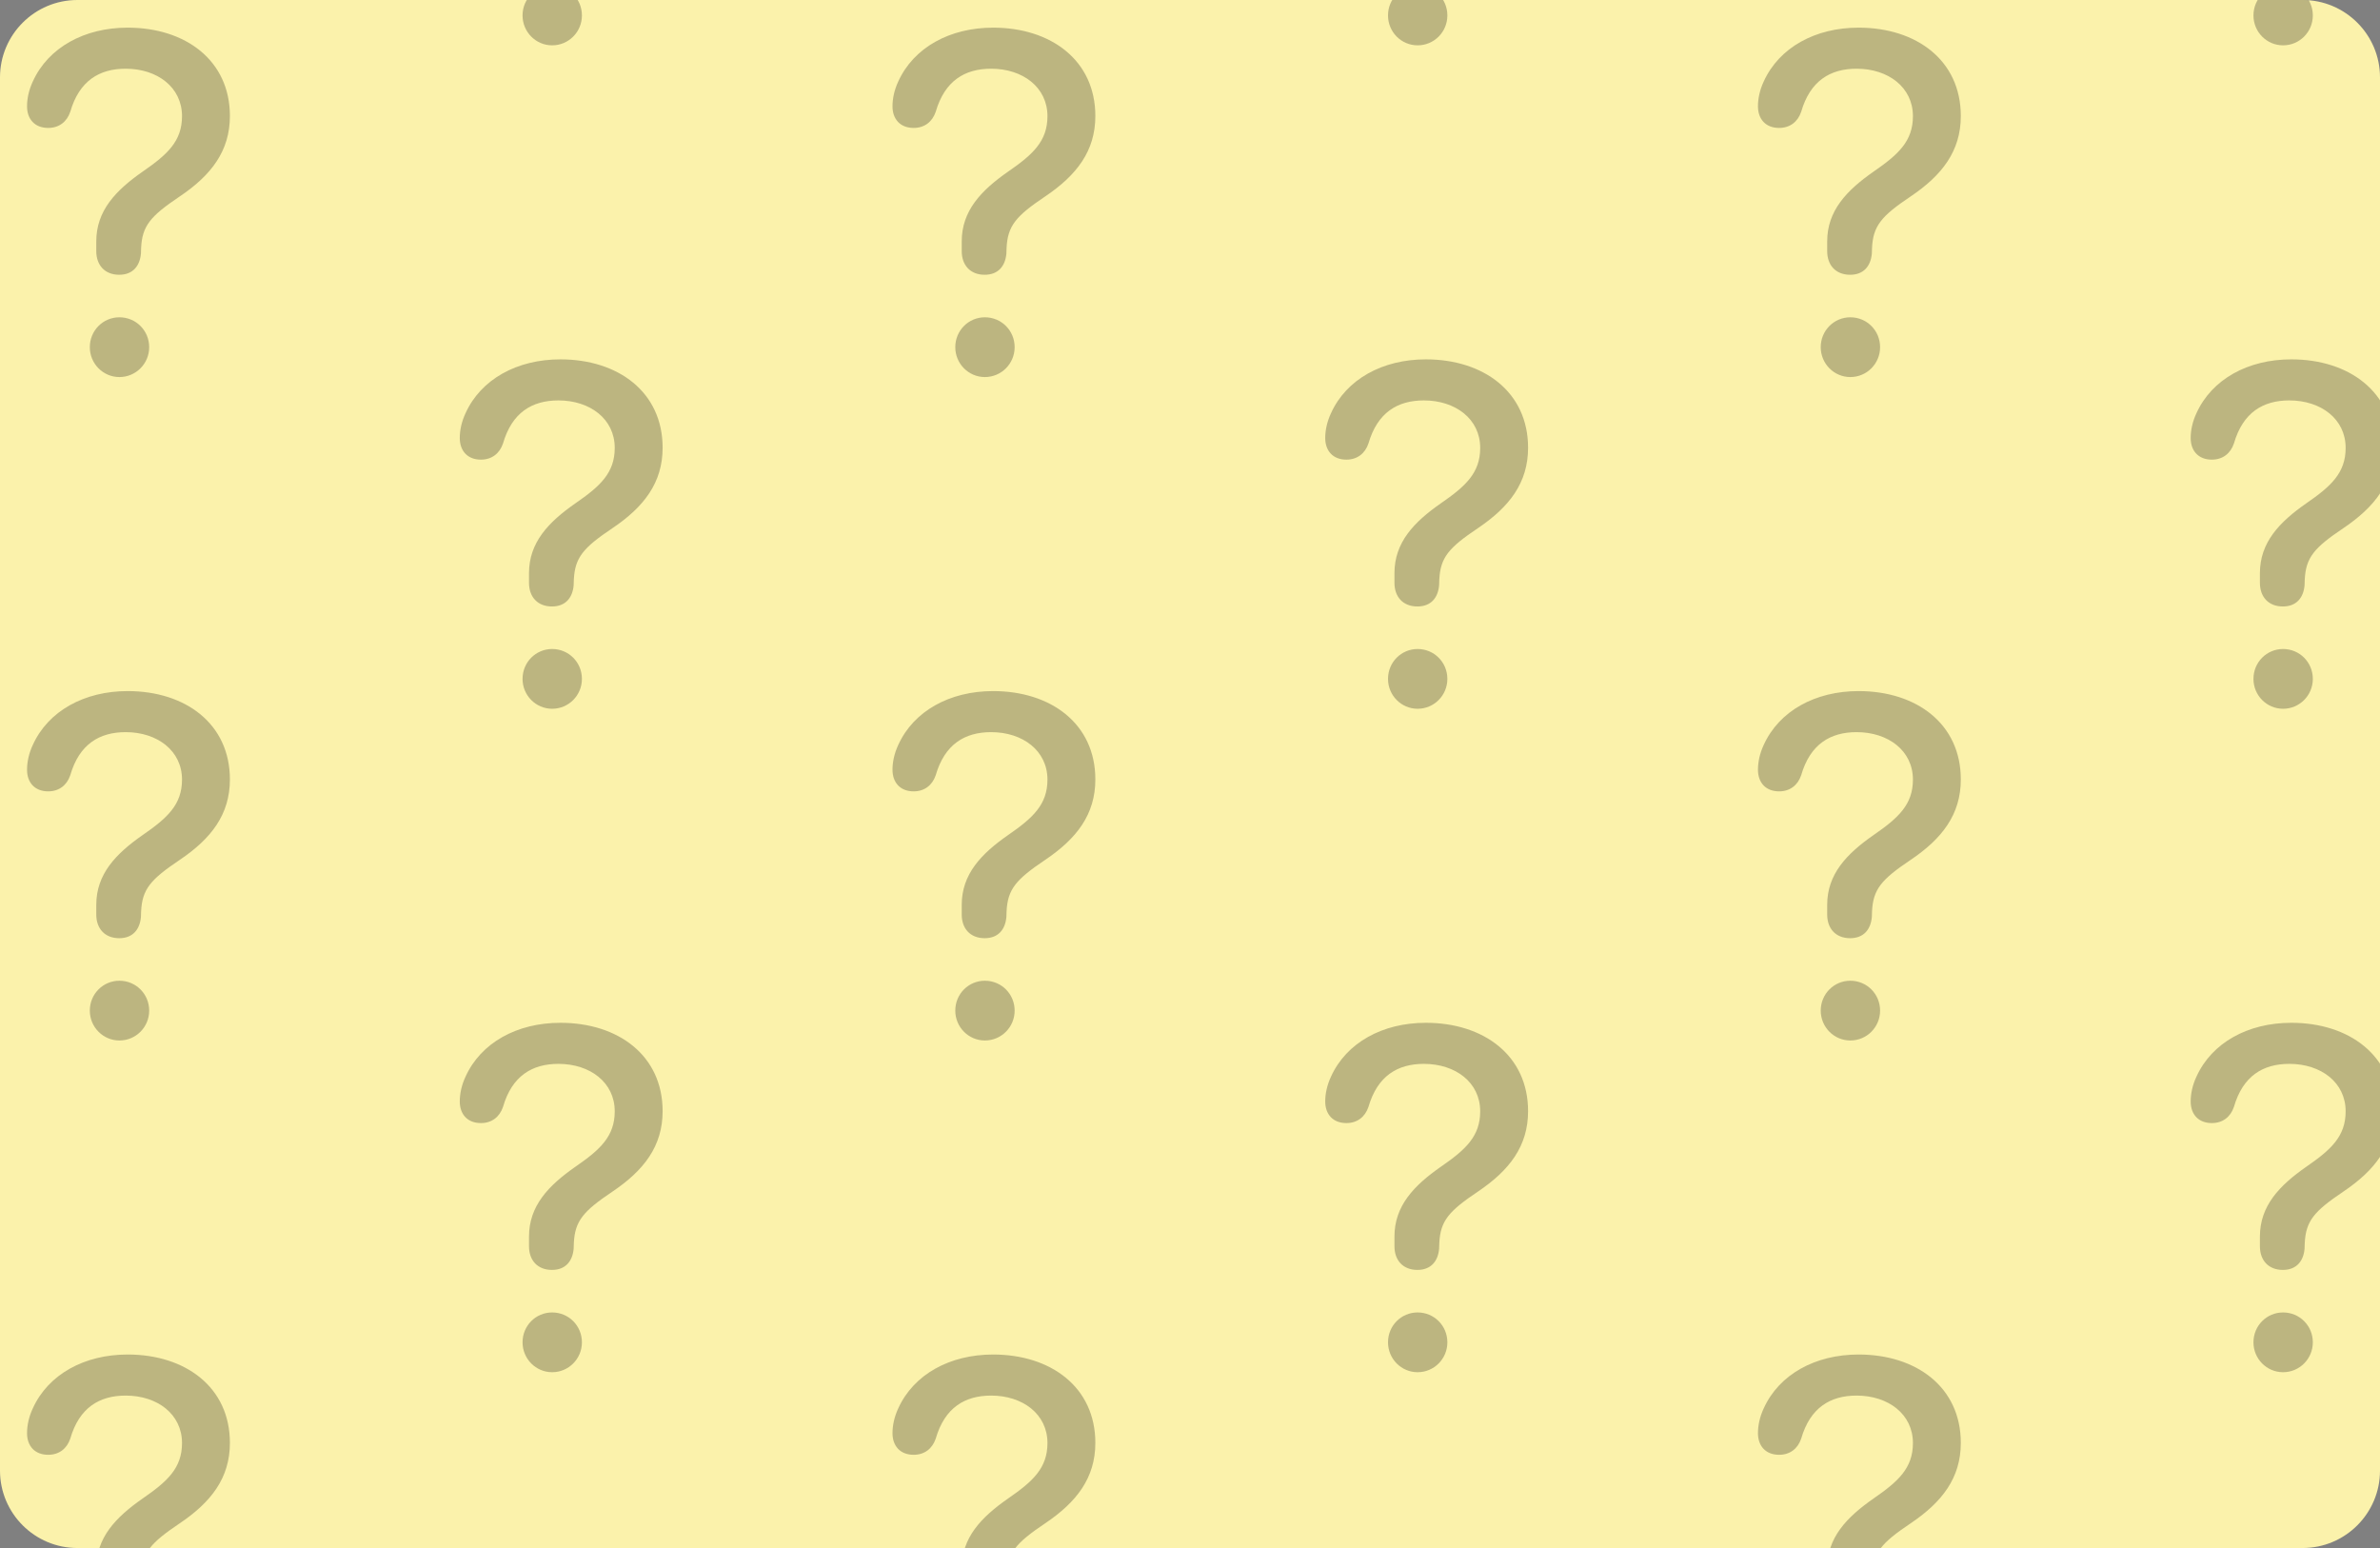 <?xml version="1.0" encoding="UTF-8" standalone="no"?>
<svg preserveAspectRatio="none" width="100%" height="100%" viewBox="0 0 246 160" version="1.1" xmlns="http://www.w3.org/2000/svg" xmlns:xlink="http://www.w3.org/1999/xlink" xml:space="preserve" style="fill-rule:evenodd;clip-rule:evenodd;stroke-linejoin:round;stroke-miterlimit:2;">
    <rect x="0" y="0" width="246" height="160" fill="#808080" stroke="none"/>
    <path id="Content-Background" d="M246,8c0,-4.415 -3.585,-8 -8,-8l-230,0c-4.415,0 -8,3.585 -8,8l0,144c0,4.415 3.585,8 8,8l230,0c4.415,0 8,-3.585 8,-8l0,-144Z" style="fill:#fbf2ab;" />
    <clipPath id="_clip1">
        <path d="M246,8c0,-4.415 -3.585,-8 -8,-8l-230,0c-4.415,0 -8,3.585 -8,8l0,144c0,4.415 3.585,8 8,8l230,0c4.415,0 8,-3.585 8,-8l0,-144Z" />
    </clipPath>
    <g clip-path="url(#_clip1)">
        <path d="M12.324,28.399c1.391,0 2.132,-0.891 2.244,-2.198c0,-0.19 0.018,-0.379 0.018,-0.569c0.111,-2.292 0.964,-3.297 3.986,-5.324c3.263,-2.198 5.191,-4.699 5.191,-8.318c0,-5.76 -4.598,-9.133 -10.567,-9.133c-4.468,0 -8.213,2.047 -9.807,5.571c-0.408,0.871 -0.594,1.762 -0.594,2.558c0,1.326 0.798,2.236 2.188,2.236c1.112,0 1.928,-0.626 2.28,-1.668c0.927,-3.202 3.004,-4.453 5.729,-4.453c3.263,0 5.821,1.914 5.821,4.908c0,2.577 -1.502,3.96 -4.06,5.722c-2.799,1.952 -4.802,4.055 -4.802,7.219l0,1.004c0,1.441 0.872,2.445 2.373,2.445Zm0.019,10.573c1.705,0 3.077,-1.384 3.077,-3.089c0,-1.724 -1.372,-3.088 -3.077,-3.088c-1.687,0 -3.059,1.364 -3.059,3.088c0,1.705 1.372,3.089 3.059,3.089Z" style="fill-opacity:0.25;fill-rule:nonzero;" />
        <path d="M12.324,96.97c1.391,0 2.132,-0.89 2.244,-2.198c0,-0.189 0.018,-0.379 0.018,-0.568c0.111,-2.293 0.964,-3.297 3.986,-5.325c3.263,-2.197 5.191,-4.699 5.191,-8.318c0,-5.76 -4.598,-9.132 -10.567,-9.132c-4.468,0 -8.213,2.046 -9.807,5.57c-0.408,0.872 -0.594,1.762 -0.594,2.558c0,1.327 0.798,2.236 2.188,2.236c1.112,0 1.928,-0.625 2.28,-1.667c0.927,-3.203 3.004,-4.453 5.729,-4.453c3.263,0 5.821,1.914 5.821,4.907c0,2.577 -1.502,3.96 -4.06,5.723c-2.799,1.951 -4.802,4.054 -4.802,7.219l0,1.004c0,1.44 0.872,2.444 2.373,2.444Zm0.019,10.573c1.705,0 3.077,-1.383 3.077,-3.088c0,-1.725 -1.372,-3.089 -3.077,-3.089c-1.687,0 -3.059,1.364 -3.059,3.089c0,1.705 1.372,3.088 3.059,3.088Z" style="fill-opacity:0.25;fill-rule:nonzero;" />
        <path d="M12.324,165.542c1.391,0 2.132,-0.891 2.244,-2.198c0,-0.19 0.018,-0.379 0.018,-0.569c0.111,-2.292 0.964,-3.297 3.986,-5.324c3.263,-2.198 5.191,-4.699 5.191,-8.318c0,-5.76 -4.598,-9.133 -10.567,-9.133c-4.468,0 -8.213,2.046 -9.807,5.571c-0.408,0.871 -0.594,1.762 -0.594,2.558c0,1.326 0.798,2.235 2.188,2.235c1.112,0 1.928,-0.625 2.28,-1.667c0.927,-3.202 3.004,-4.453 5.729,-4.453c3.263,0 5.821,1.914 5.821,4.908c0,2.577 -1.502,3.96 -4.06,5.722c-2.799,1.952 -4.802,4.055 -4.802,7.219l0,1.004c0,1.44 0.872,2.445 2.373,2.445Zm0.019,10.572c1.705,0 3.077,-1.383 3.077,-3.088c0,-1.724 -1.372,-3.089 -3.077,-3.089c-1.687,0 -3.059,1.365 -3.059,3.089c0,1.705 1.372,3.088 3.059,3.088Z" style="fill-opacity:0.25;fill-rule:nonzero;" />
        <path d="M57.052,-5.887c1.39,0 2.132,-0.891 2.243,-2.198c0,-0.189 0.018,-0.379 0.018,-0.568c0.112,-2.293 0.964,-3.297 3.986,-5.325c3.263,-2.198 5.191,-4.699 5.191,-8.318c0,-5.76 -4.598,-9.133 -10.567,-9.133c-4.468,0 -8.213,2.047 -9.807,5.571c-0.408,0.872 -0.593,1.762 -0.593,2.558c0,1.326 0.797,2.236 2.187,2.236c1.113,0 1.928,-0.625 2.281,-1.668c0.926,-3.202 3.003,-4.452 5.728,-4.452c3.263,0 5.821,1.913 5.821,4.907c0,2.577 -1.501,3.96 -4.06,5.722c-2.799,1.952 -4.801,4.055 -4.801,7.22l0,1.004c0,1.44 0.871,2.444 2.373,2.444Zm0.018,10.573c1.706,0 3.078,-1.383 3.078,-3.089c0,-1.724 -1.372,-3.088 -3.078,-3.088c-1.687,0 -3.059,1.364 -3.059,3.088c0,1.706 1.372,3.089 3.059,3.089Z" style="fill-opacity:0.25;fill-rule:nonzero;" />
        <path d="M57.052,62.684c1.39,0 2.132,-0.89 2.243,-2.197c0,-0.19 0.018,-0.379 0.018,-0.569c0.112,-2.293 0.964,-3.297 3.986,-5.324c3.263,-2.198 5.191,-4.699 5.191,-8.318c0,-5.76 -4.598,-9.133 -10.567,-9.133c-4.468,0 -8.213,2.046 -9.807,5.571c-0.408,0.871 -0.593,1.762 -0.593,2.557c0,1.327 0.797,2.236 2.187,2.236c1.113,0 1.928,-0.625 2.281,-1.667c0.926,-3.202 3.003,-4.453 5.728,-4.453c3.263,0 5.821,1.914 5.821,4.908c0,2.577 -1.501,3.96 -4.06,5.722c-2.799,1.951 -4.801,4.055 -4.801,7.219l0,1.004c0,1.44 0.871,2.444 2.373,2.444Zm0.018,10.573c1.706,0 3.078,-1.383 3.078,-3.088c0,-1.724 -1.372,-3.089 -3.078,-3.089c-1.687,0 -3.059,1.365 -3.059,3.089c0,1.705 1.372,3.088 3.059,3.088Z" style="fill-opacity:0.25;fill-rule:nonzero;" />
        <path d="M57.052,131.256c1.39,0 2.132,-0.891 2.243,-2.198c0,-0.19 0.018,-0.379 0.018,-0.568c0.112,-2.293 0.964,-3.297 3.986,-5.325c3.263,-2.198 5.191,-4.699 5.191,-8.318c0,-5.76 -4.598,-9.133 -10.567,-9.133c-4.468,0 -8.213,2.047 -9.807,5.571c-0.408,0.872 -0.593,1.762 -0.593,2.558c0,1.326 0.797,2.236 2.187,2.236c1.113,0 1.928,-0.626 2.281,-1.668c0.926,-3.202 3.003,-4.452 5.728,-4.452c3.263,0 5.821,1.913 5.821,4.907c0,2.577 -1.501,3.96 -4.06,5.722c-2.799,1.952 -4.801,4.055 -4.801,7.219l0,1.005c0,1.44 0.871,2.444 2.373,2.444Zm0.018,10.573c1.706,0 3.078,-1.383 3.078,-3.089c0,-1.724 -1.372,-3.088 -3.078,-3.088c-1.687,0 -3.059,1.364 -3.059,3.088c0,1.706 1.372,3.089 3.059,3.089Z" style="fill-opacity:0.25;fill-rule:nonzero;" />
        <path d="M101.779,28.399c1.39,0 2.132,-0.891 2.243,-2.198c0,-0.19 0.019,-0.379 0.019,-0.569c0.111,-2.292 0.964,-3.297 3.985,-5.324c3.263,-2.198 5.191,-4.699 5.191,-8.318c0,-5.76 -4.597,-9.133 -10.567,-9.133c-4.468,0 -8.212,2.047 -9.807,5.571c-0.408,0.871 -0.593,1.762 -0.593,2.558c0,1.326 0.797,2.236 2.188,2.236c1.112,0 1.928,-0.626 2.28,-1.668c0.927,-3.202 3.003,-4.453 5.728,-4.453c3.263,0 5.821,1.914 5.821,4.908c0,2.577 -1.501,3.96 -4.06,5.722c-2.799,1.952 -4.801,4.055 -4.801,7.219l0,1.004c0,1.441 0.871,2.445 2.373,2.445Zm0.018,10.573c1.706,0 3.078,-1.384 3.078,-3.089c0,-1.724 -1.372,-3.088 -3.078,-3.088c-1.687,0 -3.058,1.364 -3.058,3.088c0,1.705 1.371,3.089 3.058,3.089Z" style="fill-opacity:0.25;fill-rule:nonzero;" />
        <path d="M101.779,96.97c1.39,0 2.132,-0.89 2.243,-2.198c0,-0.189 0.019,-0.379 0.019,-0.568c0.111,-2.293 0.964,-3.297 3.985,-5.325c3.263,-2.197 5.191,-4.699 5.191,-8.318c0,-5.76 -4.597,-9.132 -10.567,-9.132c-4.468,0 -8.212,2.046 -9.807,5.57c-0.408,0.872 -0.593,1.762 -0.593,2.558c0,1.327 0.797,2.236 2.188,2.236c1.112,0 1.928,-0.625 2.28,-1.667c0.927,-3.203 3.003,-4.453 5.728,-4.453c3.263,0 5.821,1.914 5.821,4.907c0,2.577 -1.501,3.96 -4.06,5.723c-2.799,1.951 -4.801,4.054 -4.801,7.219l0,1.004c0,1.44 0.871,2.444 2.373,2.444Zm0.018,10.573c1.706,0 3.078,-1.383 3.078,-3.088c0,-1.725 -1.372,-3.089 -3.078,-3.089c-1.687,0 -3.058,1.364 -3.058,3.089c0,1.705 1.371,3.088 3.058,3.088Z" style="fill-opacity:0.25;fill-rule:nonzero;" />
        <path d="M101.779,165.542c1.39,0 2.132,-0.891 2.243,-2.198c0,-0.19 0.019,-0.379 0.019,-0.569c0.111,-2.292 0.964,-3.297 3.985,-5.324c3.263,-2.198 5.191,-4.699 5.191,-8.318c0,-5.76 -4.597,-9.133 -10.567,-9.133c-4.468,0 -8.212,2.046 -9.807,5.571c-0.408,0.871 -0.593,1.762 -0.593,2.558c0,1.326 0.797,2.235 2.188,2.235c1.112,0 1.928,-0.625 2.28,-1.667c0.927,-3.202 3.003,-4.453 5.728,-4.453c3.263,0 5.821,1.914 5.821,4.908c0,2.577 -1.501,3.96 -4.06,5.722c-2.799,1.952 -4.801,4.055 -4.801,7.219l0,1.004c0,1.44 0.871,2.445 2.373,2.445Zm0.018,10.572c1.706,0 3.078,-1.383 3.078,-3.088c0,-1.724 -1.372,-3.089 -3.078,-3.089c-1.687,0 -3.058,1.365 -3.058,3.089c0,1.705 1.371,3.088 3.058,3.088Z" style="fill-opacity:0.25;fill-rule:nonzero;" />
        <path d="M146.506,-5.887c1.391,0 2.132,-0.891 2.243,-2.198c0,-0.189 0.019,-0.379 0.019,-0.568c0.111,-2.293 0.964,-3.297 3.986,-5.325c3.262,-2.198 5.191,-4.699 5.191,-8.318c0,-5.76 -4.598,-9.133 -10.568,-9.133c-4.467,0 -8.212,2.047 -9.806,5.571c-0.408,0.872 -0.594,1.762 -0.594,2.558c0,1.326 0.797,2.236 2.188,2.236c1.112,0 1.928,-0.625 2.28,-1.668c0.927,-3.202 3.003,-4.452 5.729,-4.452c3.262,0 5.821,1.913 5.821,4.907c0,2.577 -1.502,3.96 -4.06,5.722c-2.8,1.952 -4.802,4.055 -4.802,7.22l0,1.004c0,1.44 0.872,2.444 2.373,2.444Zm0.019,10.573c1.705,0 3.077,-1.383 3.077,-3.089c0,-1.724 -1.372,-3.088 -3.077,-3.088c-1.687,0 -3.059,1.364 -3.059,3.088c0,1.706 1.372,3.089 3.059,3.089Z" style="fill-opacity:0.25;fill-rule:nonzero;" />
        <path d="M146.506,62.684c1.391,0 2.132,-0.89 2.243,-2.197c0,-0.19 0.019,-0.379 0.019,-0.569c0.111,-2.293 0.964,-3.297 3.986,-5.324c3.262,-2.198 5.191,-4.699 5.191,-8.318c0,-5.76 -4.598,-9.133 -10.568,-9.133c-4.467,0 -8.212,2.046 -9.806,5.571c-0.408,0.871 -0.594,1.762 -0.594,2.557c0,1.327 0.797,2.236 2.188,2.236c1.112,0 1.928,-0.625 2.28,-1.667c0.927,-3.202 3.003,-4.453 5.729,-4.453c3.262,0 5.821,1.914 5.821,4.908c0,2.577 -1.502,3.96 -4.06,5.722c-2.8,1.951 -4.802,4.055 -4.802,7.219l0,1.004c0,1.44 0.872,2.444 2.373,2.444Zm0.019,10.573c1.705,0 3.077,-1.383 3.077,-3.088c0,-1.724 -1.372,-3.089 -3.077,-3.089c-1.687,0 -3.059,1.365 -3.059,3.089c0,1.705 1.372,3.088 3.059,3.088Z" style="fill-opacity:0.25;fill-rule:nonzero;" />
        <path d="M146.506,131.256c1.391,0 2.132,-0.891 2.243,-2.198c0,-0.19 0.019,-0.379 0.019,-0.568c0.111,-2.293 0.964,-3.297 3.986,-5.325c3.262,-2.198 5.191,-4.699 5.191,-8.318c0,-5.76 -4.598,-9.133 -10.568,-9.133c-4.467,0 -8.212,2.047 -9.806,5.571c-0.408,0.872 -0.594,1.762 -0.594,2.558c0,1.326 0.797,2.236 2.188,2.236c1.112,0 1.928,-0.626 2.28,-1.668c0.927,-3.202 3.003,-4.452 5.729,-4.452c3.262,0 5.821,1.913 5.821,4.907c0,2.577 -1.502,3.96 -4.06,5.722c-2.8,1.952 -4.802,4.055 -4.802,7.219l0,1.005c0,1.44 0.872,2.444 2.373,2.444Zm0.019,10.573c1.705,0 3.077,-1.383 3.077,-3.089c0,-1.724 -1.372,-3.088 -3.077,-3.088c-1.687,0 -3.059,1.364 -3.059,3.088c0,1.706 1.372,3.089 3.059,3.089Z" style="fill-opacity:0.25;fill-rule:nonzero;" />
        <path d="M191.233,28.399c1.391,0 2.132,-0.891 2.244,-2.198c0,-0.19 0.018,-0.379 0.018,-0.569c0.111,-2.292 0.964,-3.297 3.986,-5.324c3.263,-2.198 5.191,-4.699 5.191,-8.318c0,-5.76 -4.598,-9.133 -10.567,-9.133c-4.468,0 -8.213,2.047 -9.807,5.571c-0.408,0.871 -0.593,1.762 -0.593,2.558c0,1.326 0.797,2.236 2.187,2.236c1.112,0 1.928,-0.626 2.28,-1.668c0.927,-3.202 3.004,-4.453 5.729,-4.453c3.263,0 5.821,1.914 5.821,4.908c0,2.577 -1.502,3.96 -4.06,5.722c-2.799,1.952 -4.802,4.055 -4.802,7.219l0,1.004c0,1.441 0.872,2.445 2.373,2.445Zm0.019,10.573c1.706,0 3.077,-1.384 3.077,-3.089c0,-1.724 -1.371,-3.088 -3.077,-3.088c-1.687,0 -3.059,1.364 -3.059,3.088c0,1.705 1.372,3.089 3.059,3.089Z" style="fill-opacity:0.25;fill-rule:nonzero;" />
        <path d="M191.233,96.97c1.391,0 2.132,-0.89 2.244,-2.198c0,-0.189 0.018,-0.379 0.018,-0.568c0.111,-2.293 0.964,-3.297 3.986,-5.325c3.263,-2.197 5.191,-4.699 5.191,-8.318c0,-5.76 -4.598,-9.132 -10.567,-9.132c-4.468,0 -8.213,2.046 -9.807,5.57c-0.408,0.872 -0.593,1.762 -0.593,2.558c0,1.327 0.797,2.236 2.187,2.236c1.112,0 1.928,-0.625 2.28,-1.667c0.927,-3.203 3.004,-4.453 5.729,-4.453c3.263,0 5.821,1.914 5.821,4.907c0,2.577 -1.502,3.96 -4.06,5.723c-2.799,1.951 -4.802,4.054 -4.802,7.219l0,1.004c0,1.44 0.872,2.444 2.373,2.444Zm0.019,10.573c1.706,0 3.077,-1.383 3.077,-3.088c0,-1.725 -1.371,-3.089 -3.077,-3.089c-1.687,0 -3.059,1.364 -3.059,3.089c0,1.705 1.372,3.088 3.059,3.088Z" style="fill-opacity:0.25;fill-rule:nonzero;" />
        <path d="M191.233,165.542c1.391,0 2.132,-0.891 2.244,-2.198c0,-0.19 0.018,-0.379 0.018,-0.569c0.111,-2.292 0.964,-3.297 3.986,-5.324c3.263,-2.198 5.191,-4.699 5.191,-8.318c0,-5.76 -4.598,-9.133 -10.567,-9.133c-4.468,0 -8.213,2.046 -9.807,5.571c-0.408,0.871 -0.593,1.762 -0.593,2.558c0,1.326 0.797,2.235 2.187,2.235c1.112,0 1.928,-0.625 2.28,-1.667c0.927,-3.202 3.004,-4.453 5.729,-4.453c3.263,0 5.821,1.914 5.821,4.908c0,2.577 -1.502,3.96 -4.06,5.722c-2.799,1.952 -4.802,4.055 -4.802,7.219l0,1.004c0,1.44 0.872,2.445 2.373,2.445Zm0.019,10.572c1.706,0 3.077,-1.383 3.077,-3.088c0,-1.724 -1.371,-3.089 -3.077,-3.089c-1.687,0 -3.059,1.365 -3.059,3.089c0,1.705 1.372,3.088 3.059,3.088Z" style="fill-opacity:0.25;fill-rule:nonzero;" />
        <path d="M235.961,-5.887c1.39,0 2.132,-0.891 2.243,-2.198c0,-0.189 0.018,-0.379 0.018,-0.568c0.112,-2.293 0.964,-3.297 3.986,-5.325c3.263,-2.198 5.191,-4.699 5.191,-8.318c0,-5.76 -4.598,-9.133 -10.567,-9.133c-4.468,0 -8.213,2.047 -9.807,5.571c-0.408,0.872 -0.593,1.762 -0.593,2.558c0,1.326 0.797,2.236 2.187,2.236c1.113,0 1.928,-0.625 2.281,-1.668c0.927,-3.202 3.003,-4.452 5.728,-4.452c3.263,0 5.821,1.913 5.821,4.907c0,2.577 -1.501,3.96 -4.06,5.722c-2.799,1.952 -4.801,4.055 -4.801,7.22l0,1.004c0,1.44 0.871,2.444 2.373,2.444Zm0.018,10.573c1.706,0 3.078,-1.383 3.078,-3.089c0,-1.724 -1.372,-3.088 -3.078,-3.088c-1.687,0 -3.059,1.364 -3.059,3.088c0,1.706 1.372,3.089 3.059,3.089Z" style="fill-opacity:0.25;fill-rule:nonzero;" />
        <path d="M235.961,62.684c1.39,0 2.132,-0.89 2.243,-2.197c0,-0.19 0.018,-0.379 0.018,-0.569c0.112,-2.293 0.964,-3.297 3.986,-5.324c3.263,-2.198 5.191,-4.699 5.191,-8.318c0,-5.76 -4.598,-9.133 -10.567,-9.133c-4.468,0 -8.213,2.046 -9.807,5.571c-0.408,0.871 -0.593,1.762 -0.593,2.557c0,1.327 0.797,2.236 2.187,2.236c1.113,0 1.928,-0.625 2.281,-1.667c0.927,-3.202 3.003,-4.453 5.728,-4.453c3.263,0 5.821,1.914 5.821,4.908c0,2.577 -1.501,3.96 -4.06,5.722c-2.799,1.951 -4.801,4.055 -4.801,7.219l0,1.004c0,1.44 0.871,2.444 2.373,2.444Zm0.018,10.573c1.706,0 3.078,-1.383 3.078,-3.088c0,-1.724 -1.372,-3.089 -3.078,-3.089c-1.687,0 -3.059,1.365 -3.059,3.089c0,1.705 1.372,3.088 3.059,3.088Z" style="fill-opacity:0.25;fill-rule:nonzero;" />
        <path d="M235.961,131.256c1.39,0 2.132,-0.891 2.243,-2.198c0,-0.19 0.018,-0.379 0.018,-0.568c0.112,-2.293 0.964,-3.297 3.986,-5.325c3.263,-2.198 5.191,-4.699 5.191,-8.318c0,-5.76 -4.598,-9.133 -10.567,-9.133c-4.468,0 -8.213,2.047 -9.807,5.571c-0.408,0.872 -0.593,1.762 -0.593,2.558c0,1.326 0.797,2.236 2.187,2.236c1.113,0 1.928,-0.626 2.281,-1.668c0.927,-3.202 3.003,-4.452 5.728,-4.452c3.263,0 5.821,1.913 5.821,4.907c0,2.577 -1.501,3.96 -4.06,5.722c-2.799,1.952 -4.801,4.055 -4.801,7.219l0,1.005c0,1.44 0.871,2.444 2.373,2.444Zm0.018,10.573c1.706,0 3.078,-1.383 3.078,-3.089c0,-1.724 -1.372,-3.088 -3.078,-3.088c-1.687,0 -3.059,1.364 -3.059,3.088c0,1.706 1.372,3.089 3.059,3.089Z" style="fill-opacity:0.25;fill-rule:nonzero;" />
    </g>
</svg>